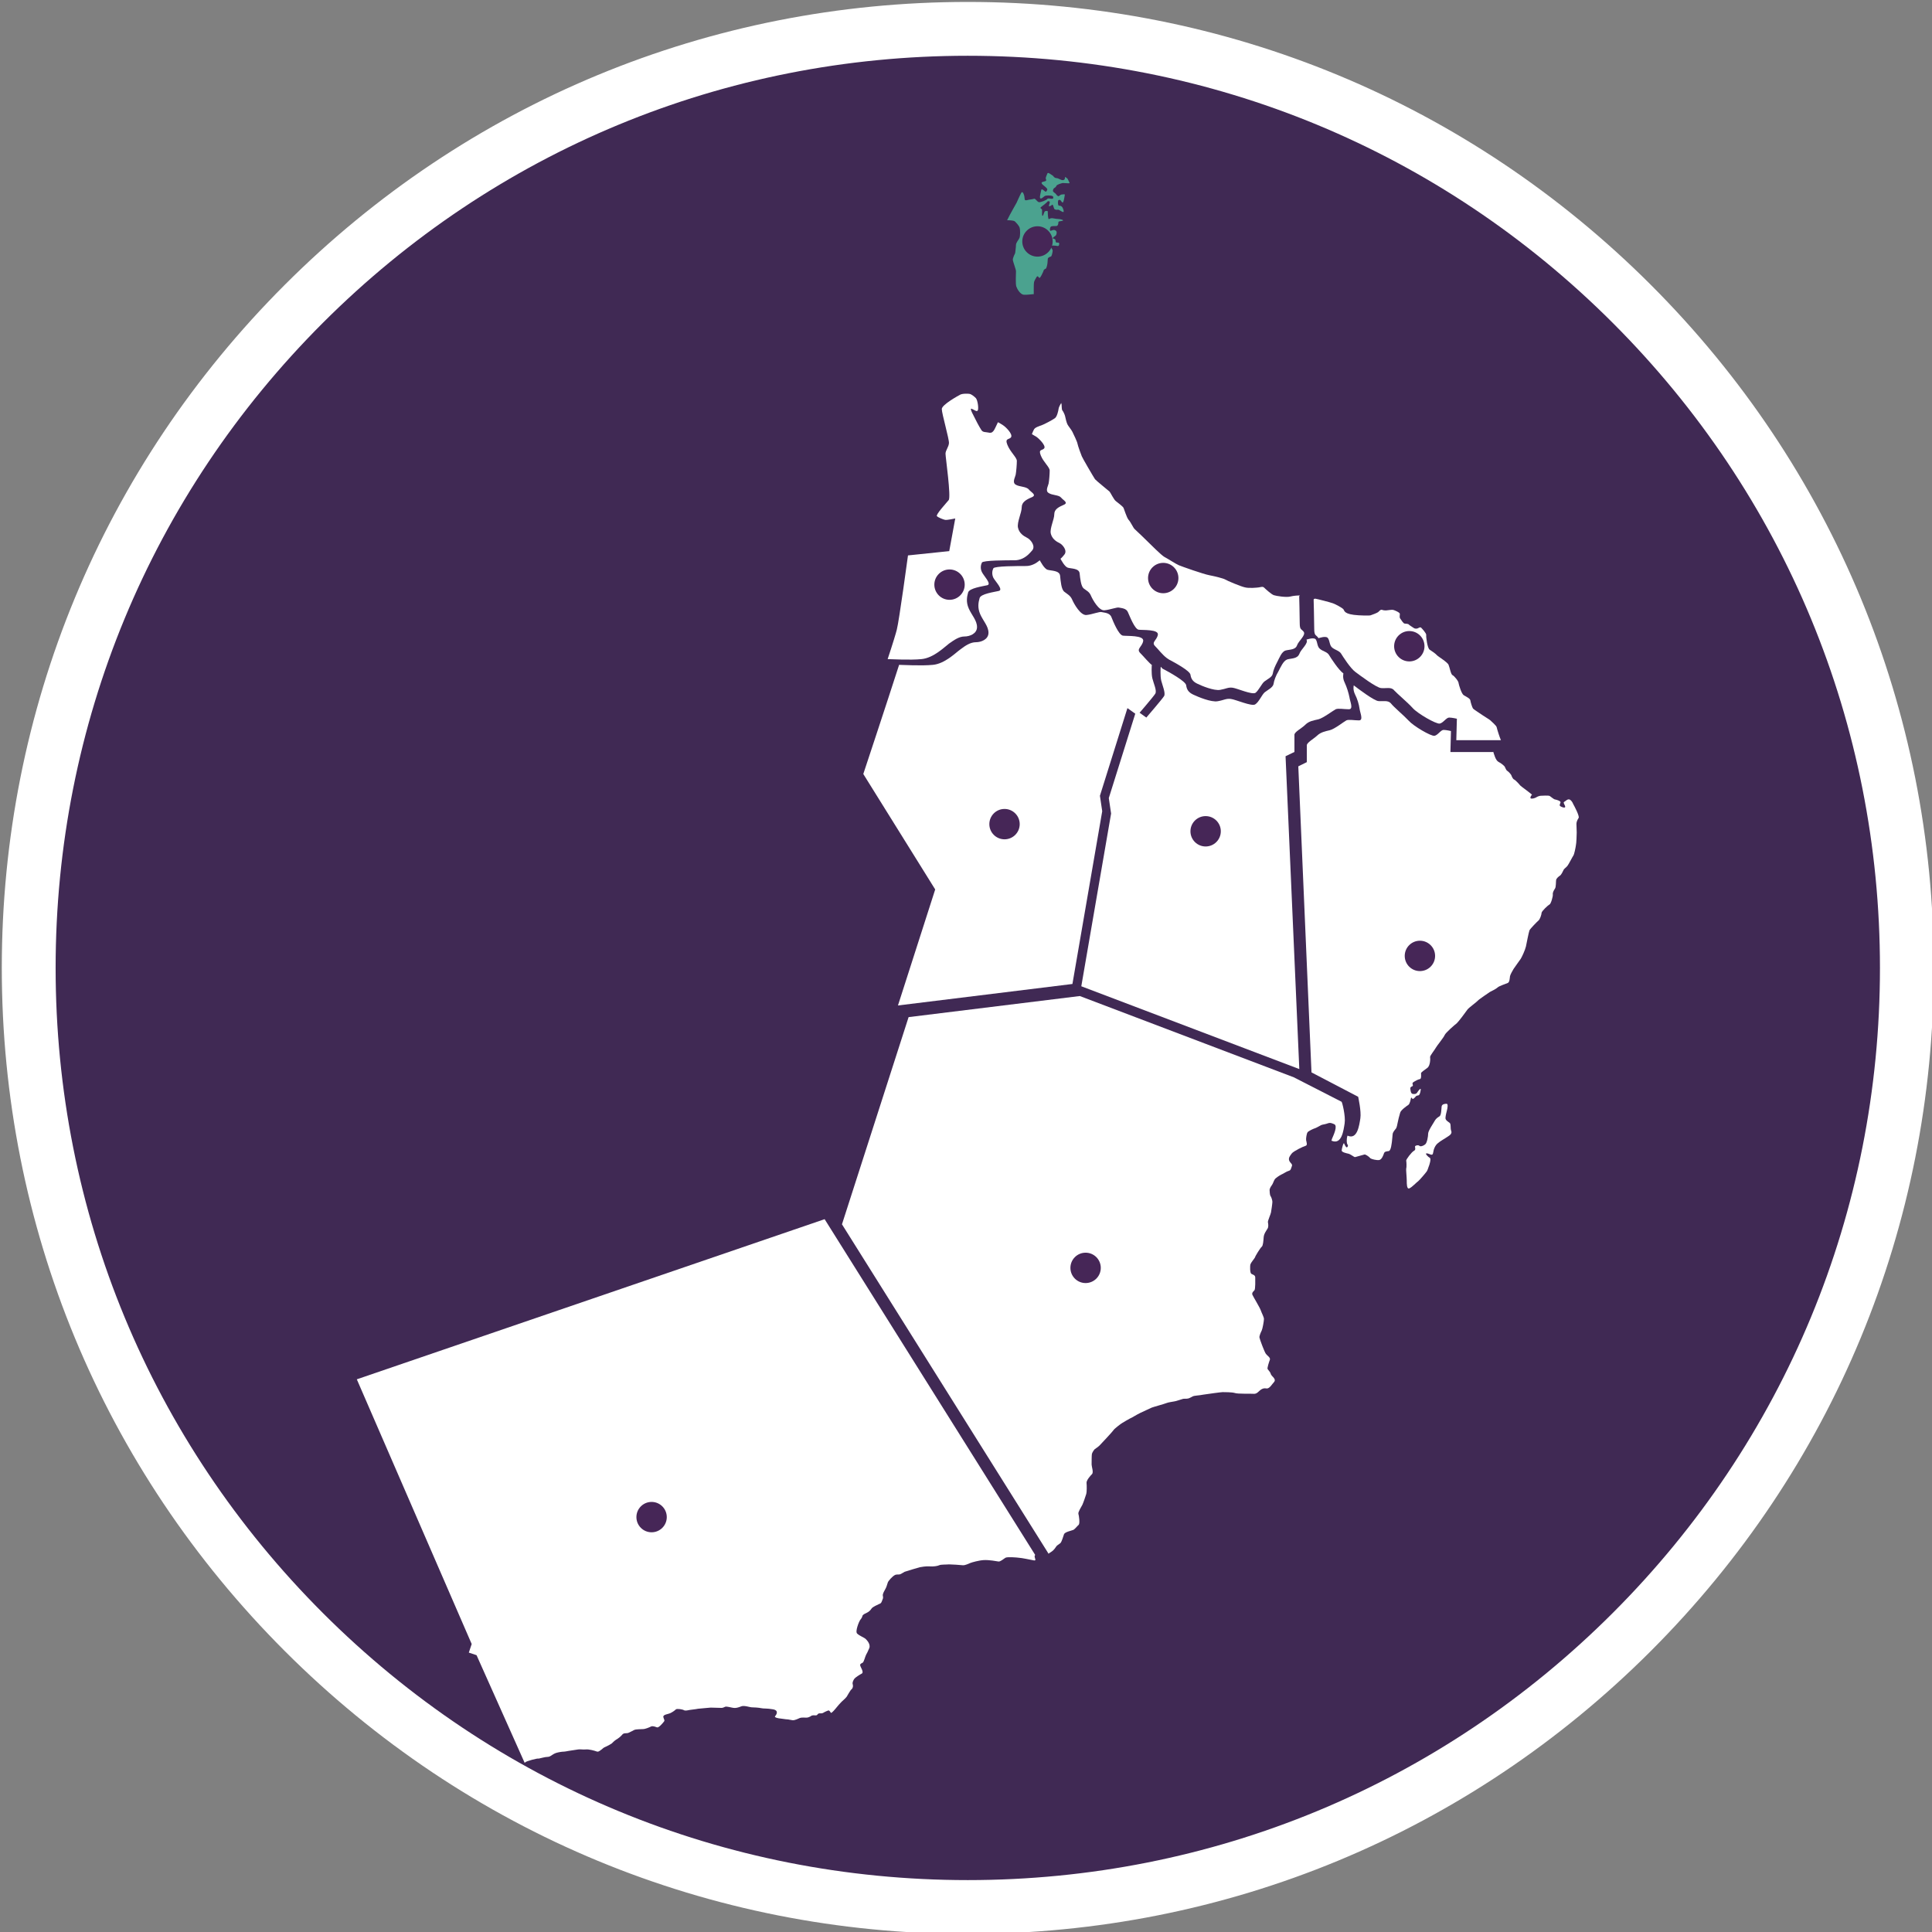 <?xml version="1.0" encoding="UTF-8"?> <!-- Generator: Adobe Illustrator 22.0.0, SVG Export Plug-In . SVG Version: 6.00 Build 0) --> <svg xmlns="http://www.w3.org/2000/svg" xmlns:xlink="http://www.w3.org/1999/xlink" id="Layer_1" x="0px" y="0px" viewBox="0 0 674.412 674.412" xml:space="preserve"><rect x="0" y="0" width="674.412" height="674.412" fill="#808080" stroke="none"/> <g> <circle fill="#402954" cx="337.831" cy="337.88" r="327.81"></circle> <path fill="#FFFFFF" d="M337.831,675.086c-90.071,0-174.751-35.075-238.441-98.765S0.625,427.951,0.625,337.88 S35.701,163.13,99.391,99.44S247.76,0.675,337.831,0.675S512.582,35.75,576.272,99.44s98.765,148.37,98.765,238.441 s-35.075,174.751-98.765,238.441S427.902,675.086,337.831,675.086z M337.831,19.466c-85.051,0-165.012,33.121-225.153,93.261 S19.417,252.829,19.417,337.88s33.121,165.012,93.261,225.153s140.101,93.261,225.153,93.261s165.012-33.121,225.153-93.261 s93.261-140.101,93.261-225.153s-33.121-165.012-93.261-225.153S422.882,19.466,337.831,19.466z"></path> </g> <g> <path id="_x38_5_3_" fill="#FFFFFF" d="M183.355,615.183c-0.1,0.1-0.1,0.1-0.2,0.2l0,0l-16.8-37.6l-2.7-0.9l1-3l-40.1-92.4 l163.3-55.9l73.5,117.2l0,0c-0.1,0.1-0.2,0.3-0.2,0.6c0.1,0.7,0.7,1.5-0.3,1.3s-4.4-0.9-5.1-0.9c-0.6-0.1-4.2-0.4-4.8,0 c-0.6,0.4-1.8,1.4-2.4,1.3c-0.6-0.1-3.3-0.6-5.1-0.5c-1.8,0.1-4.2,0.8-4.7,1s-1.9,0.9-2.7,0.8c-0.8-0.1-3.9-0.3-4.8-0.3 c-0.8,0.1-2.8,0-3.4,0.3s-2.1,0.5-3.3,0.4c-1.3-0.1-3,0.2-3.5,0.3s-4.7,1.4-5.3,1.6c-0.6,0.3-1.2,0.8-1.7,0.9 c-0.5,0.1-1.2-0.1-1.8,0.3c-0.6,0.3-2.3,2-2.4,2.7c-0.2,0.7-0.5,1.6-0.8,2.1s-0.9,1.6-0.9,2.1s0.3,0.8-0.1,1.6 c-0.3,0.8-0.4,1.3-1.1,1.5c-0.6,0.3-2.3,1-2.7,1.6c-0.4,0.6-0.9,1.1-1.5,1.4s-1.6,0.7-1.7,1.2s-0.5,1.1-0.8,1.4 c-0.3,0.4-1.9,4.1-1,4.8c0.9,0.8,2.5,1.4,2.9,1.8s1.8,1.8,1.3,3.2c-0.6,1.4-0.8,1.8-1.1,2.3s-0.8,2.6-1.2,2.8 c-0.4,0.3-0.9,0.3-0.9,0.9c0.1,0.7,1.4,2.4,0.6,2.9c-0.8,0.4-2.3,1.4-2.6,1.8c-0.3,0.4-0.8,1.3-0.6,1.9c0.2,0.6,0.1,1.4-0.4,1.8 c-0.5,0.4-1.3,2-1.7,2.6c-0.4,0.6-1.9,1.8-2.1,2.1c-0.3,0.3-1,1.1-1.4,1.6s-1.8,2.2-2,1.9c-0.3-0.3-0.5-0.9-0.9-0.8 c-0.4,0.1-0.5,0.2-1,0.4s-0.9,0.6-1.4,0.6c-0.4,0-1-0.1-1.3,0.3c-0.3,0.4-0.4,0.4-0.8,0.4s-1.1-0.1-1.5,0.2s-1.1,0.6-1.6,0.6 s-1.8-0.1-2.3,0.1c-0.5,0.2-1.8,0.9-2.6,0.8c-0.9-0.1-1.4-0.3-1.9-0.3s-2.1-0.3-2.4-0.3c-0.3,0-2.2-0.3-1.8-0.8 c0.4-0.4,1.5-2-0.7-2.4c-2.2-0.4-3.3-0.2-4.1-0.4c-0.9-0.2-2.6-0.3-3.3-0.3c-0.7,0-2.8-0.8-3.8-0.3c-1,0.4-1.8,0.6-2.6,0.5 c-0.8-0.1-2.4-0.6-2.9-0.4c-0.5,0.2-0.8,0.4-1.3,0.4c-0.6,0-2.9-0.1-3.8-0.1c-0.9,0.1-3.6,0.3-4.4,0.4c-0.9,0.2-2.3,0.3-2.8,0.4 c-0.6,0.1-1.6,0.4-2.1,0.1s-2.3-0.6-2.8-0.3c-0.4,0.4-1.1,0.9-1.9,1.3c-0.8,0.4-2.7,0.5-2.5,1.4s0.6,1.1,0.2,1.6 c-0.4,0.5-1.8,2.2-2.4,2c-0.6-0.2-1.5-0.6-2.1-0.3s-2,0.9-2.8,0.9s-2.4,0.1-2.8,0.2c-0.4,0.1-2,1.1-2.6,1.2 c-0.6,0.1-1.4-0.1-1.9,0.6c-0.6,0.7-1.4,1.3-2.1,1.7c-0.6,0.4-1.1,0.9-1.5,1.3c-0.4,0.3-1.5,0.9-2,1.1s-0.9,0.4-1.4,0.9 c-0.6,0.4-1.2,1.1-1.9,0.8c-0.8-0.3-2.7-0.8-3.7-0.7s-2-0.1-2.7,0s-2.8,0.4-3.3,0.5c-0.6,0.1-1.4,0.3-2.3,0.3 c-0.8,0.1-2.1,0.3-2.8,0.7c-0.8,0.4-1.4,1.1-2.3,1.1c-0.9,0-2.5,0.5-3.1,0.6C187.655,613.683,183.655,614.783,183.355,615.183z"></path> <g> <circle id="XMLID_28_" fill="#462657" cx="227.455" cy="529.583" r="5.3"></circle> </g> <path id="_x36_17_3_" fill="#FFFFFF" d="M402.055,232.183c0,0-0.2,2.9,0.2,4.6c0.4,1.7,1.7,4.4,1,5.4c-0.6,1-6.2,7.5-6.2,7.5 l-3.5-2.5l-9.6,30.6l0.8,5.4l-10.4,60.3l-60.9,7.5l13-40.5l-25.1-40.3c0,0,7.9-23.8,12.5-38.1c0.8,0,7.9,0.4,11.8,0 c4.2-0.4,7.9-4.2,9.6-5.4c1.7-1.3,3.5-2.5,5.4-2.5s4.4-1,4.4-3.3s-1.9-4.2-2.9-6.5s-0.6-4.2-0.2-5.6c0.4-1.5,5-2.1,6.7-2.5 s-1.2-3.3-1.9-4.6c-0.6-1.3-0.4-2.5,0-3.3s8.5-0.8,11.4-0.8c2,0,3.6-1,4.8-2c0.2,0.3,1.5,2.9,2.7,3.3c1.3,0.4,4.2,0.2,4.4,2.1 c0.2,1.9,0.4,4.8,1.5,5.6c1,0.8,2.1,1.3,2.7,2.7s2.9,5.6,5,5.4c2.1-0.2,4.6-1.3,5.4-1c0.8,0.2,2.7,0.2,3.3,1.7 c0.6,1.5,2.5,6.2,4,6.5c1.4,0.2,7.5-0.2,7.1,1.9c-0.4,2.1-2.5,2.7-1,4.2c1.2,1.2,2.8,3.2,4.3,4.4L402.055,232.183z"></path> <g> <circle id="XMLID_27_" fill="#462657" cx="350.655" cy="287.683" r="5.3"></circle> </g> <path id="_x36_05_3_" fill="#FFFFFF" d="M453.513,208.045c0,0,0.188,6.873,0.188,9.416s0.565,1.977,1.412,3.107 c0.753,1.224-1.789,3.107-2.354,4.708c-0.565,1.601-2.542,1.412-3.955,1.789s-2.166,2.542-2.919,3.955 c-0.753,1.412-1.412,2.919-1.601,4.143s-1.977,1.977-2.919,2.73c-0.942,0.753-1.977,3.107-3.107,3.955 c-1.224,0.753-6.497-1.601-8.003-1.789c-1.601-0.188-2.166,0.377-4.331,0.753c-2.166,0.377-6.497-1.412-8.003-2.166 c-1.601-0.753-2.166-1.789-2.354-3.107c-0.188-1.412-5.649-4.331-7.438-5.273c-0.282-0.188-0.565-0.377-0.847-0.565 c-1.507-1.13-2.919-3.013-4.049-4.143c-1.412-1.412,0.565-1.977,0.942-3.955c0.377-1.977-5.273-1.601-6.685-1.789 s-3.107-4.708-3.766-6.12c-0.565-1.412-2.354-1.412-3.107-1.601s-3.107,0.753-5.084,0.942s-4.143-3.766-4.708-5.084 c-0.565-1.412-1.601-1.789-2.542-2.542c-0.942-0.753-1.224-3.484-1.412-5.273s-2.919-1.601-4.143-1.977 c-1.13-0.377-2.354-2.825-2.542-3.107c0.565-0.471,0.942-0.942,1.318-1.412c1.224-1.412-0.565-3.578-1.789-4.143 c-1.224-0.565-2.542-1.601-2.919-3.295c-0.377-1.789,1.224-4.896,1.224-6.685s1.601-2.542,3.295-3.295 c1.789-0.753-0.188-1.601-0.942-2.542c-0.753-0.942-3.107-0.753-4.331-1.601c-1.224-0.753-0.188-2.354,0-3.295 c0.188-0.942,0.377-3.295,0.377-4.519c0-1.224-2.166-2.919-3.107-5.273s0.565-1.601,1.224-2.542 c0.565-0.942-1.789-3.295-2.73-3.955c-0.753-0.471-1.318-0.753-1.601-0.942c0.282-0.659,0.471-1.224,0.659-1.506 c0.282-0.847,1.977-1.318,2.73-1.601c0.847-0.282,3.86-1.883,4.614-2.448c0.753-0.471,1.224-2.542,1.318-3.295 c0.094-0.753,0.942-2.071,0.942-2.071l0,0c0,0.188,0,0.377,0.094,0.471c0.094,0.753,0,1.789,0.282,2.166 c0.282,0.282,0.847,1.506,0.942,1.977c0.094,0.565,0.565,2.448,0.847,2.919c0.282,0.565,1.318,1.789,1.695,2.542 c0.377,0.753,1.695,3.484,1.789,4.143c0.094,0.659,1.318,4.049,1.507,4.425c0.094,0.377,4.143,7.344,4.614,8.003 c0.565,0.659,4.802,4.049,5.084,4.331c0.282,0.282,1.507,2.825,2.166,3.295c0.565,0.471,2.636,1.977,2.73,2.448 c0.188,0.377,1.036,3.201,1.695,4.049c0.753,0.753,1.695,2.919,2.166,3.295s4.237,4.049,4.614,4.425s4.802,4.802,5.743,5.273 c0.942,0.471,4.143,2.542,5.084,2.919c0.847,0.377,8.568,3.107,10.64,3.484c1.977,0.377,4.99,1.13,5.555,1.507 c0.565,0.377,5.461,2.448,6.873,2.73c1.412,0.377,4.331,0.094,4.896,0c0.565-0.094,1.318-0.377,1.789,0.094 c0.471,0.471,2.542,2.354,3.39,2.636c0.847,0.282,4.331,0.847,5.743,0.471c1.13-0.282,2.448-0.377,3.295-0.377v0.188 L453.513,208.045L453.513,208.045z"></path> <g> <circle id="XMLID_26_" fill="#462657" cx="406.055" cy="201.783" r="5.3"></circle> </g> <path id="_x36_13_3_" fill="#FFFFFF" d="M341.355,143.183c-0.3,0.8-1.3-0.2-2.2-0.5c-0.9-0.3,1,2.9,1.2,3.4s1.6,3.1,2.2,4 c0.5,0.9,1.6,0.7,2.4,0.9c0.8,0.2,1.3,0.1,1.8-0.5c0.4-0.4,1-1.9,1.6-3.1c0.3,0.1,0.9,0.5,1.7,1c1,0.6,3.5,3.1,2.9,4.2 c-0.6,1-2.3,0.2-1.3,2.7s3.3,4.4,3.3,5.6s-0.2,3.7-0.4,4.8c-0.2,1-1.3,2.7,0,3.5s3.7,0.6,4.6,1.7c0.8,1,2.9,1.9,1,2.7 s-3.5,1.7-3.5,3.5c0,1.9-1.7,5.2-1.3,7.1c0.4,1.9,1.9,2.9,3.1,3.5c1.3,0.6,3.1,2.9,1.9,4.4c-0.4,0.5-0.9,1-1.4,1.5 c-1.2,1.1-2.8,2-4.8,2c-2.9,0-11,0-11.4,0.8s-0.6,2.1,0,3.3c0.6,1.3,3.5,4.2,1.9,4.6c-1.7,0.4-6.2,1-6.7,2.5 c-0.4,1.5-0.8,3.3,0.2,5.6s2.9,4.2,2.9,6.5s-2.5,3.3-4.4,3.3s-3.7,1.3-5.4,2.5c-1.7,1.3-5.4,5-9.6,5.4c-3.9,0.4-10.9,0-11.8,0 c1.8-5.4,3-9.4,3.2-10.3c0.8-3,3.9-25.9,3.9-25.9l14.4-1.5l2.1-11.4c0,0-2.8,0.6-3.5,0.5c-0.6-0.1-2.4-0.8-2.9-1.3s3.2-4.5,4.1-5.6 c0.9-1.1-1.1-15-1.1-16.2s1.1-2.3,1.2-3.7c0.1-1.4-2.5-10.3-2.5-11.9c0-1.5,5.8-4.7,6.6-5.1c0.8-0.3,2.3-0.3,3-0.2 c0.8,0.1,1.8,1,2.3,1.5C341.255,139.683,341.655,142.383,341.355,143.183z"></path> <g> <circle id="XMLID_25_" fill="#462657" cx="331.455" cy="204.083" r="5.3"></circle> </g> <path id="_x36_21_3_" fill="#FFFFFF" d="M406.155,233.583c1.9,1,7.7,4.2,7.9,5.6c0.2,1.5,0.8,2.5,2.5,3.3s6.2,2.7,8.5,2.3 s2.9-1,4.6-0.8s7.3,2.7,8.5,1.9c1.3-0.8,2.3-3.3,3.3-4.2c1-0.8,2.9-1.7,3.1-2.9c0.2-1.3,0.8-2.9,1.7-4.4c0.8-1.5,1.7-3.7,3.1-4.2 c1.5-0.4,3.5-0.2,4.2-1.9c0.6-1.7,3.3-3.7,2.5-5c0,0,2.7-1,3.3,0c0.6,1,0.4,2.5,1.5,3.3c1,0.8,2.5,1,3.1,2.1c0.6,1,3.3,5.2,5,6.4 c0,0-0.4,1.5,0.4,3.1c0.8,1.7,1.4,3.7,1.7,5.2c0.2,1.5,1.5,4.2-0.2,4.2s-3.7-0.4-4.6,0c-0.8,0.4-4.4,3.1-6,3.5 c-1.7,0.4-3.3,0.6-4.6,1.9s-3.8,2.5-3.8,3.5c0,1,0,6,0,6l-3.1,1.5l4.8,109.2l-76.1-28.9l10.4-60.3l-0.8-5.4l9.6-30.6l3.5,2.5 c0,0,5.6-6.5,6.2-7.5s-0.6-3.8-1-5.4c-0.4-1.7-0.2-4.6-0.2-4.6l0.2-0.2C405.555,233.283,405.855,233.483,406.155,233.583z"></path> <g> <circle id="XMLID_23_" fill="#462657" cx="420.855" cy="290.183" r="5.3"></circle> </g> <path id="_x36_23_3_" fill="#FFFFFF" d="M476.302,403.005c-0.288,0.098-2.875,0.783-3.163,0.88s-0.479-0.098-0.958-0.391 c-0.479-0.293-1.054-0.685-1.533-0.783s-2.3-0.489-2.3-1.076c0-0.587,0.671-3.131,0.863-2.446c0.288,0.685,0.767,1.565,1.054,1.272 c0.288-0.293,0.383-0.587,0.096-0.978c-0.288-0.391-0.383-1.761,0-3.033h0.096c3.354,1.467,4.025-3.62,4.409-6.065 c0.383-2.446-0.767-7.533-0.767-7.533l-16.293-8.511l-4.6-106.83l2.971-1.467c0,0,0-4.891,0-5.87s2.396-2.25,3.642-3.424 c1.246-1.174,2.779-1.467,4.409-1.859s4.984-3.033,5.75-3.424c0.767-0.391,2.779,0,4.409,0c1.629,0,0.383-2.641,0.192-4.109 c-0.192-1.467-0.767-3.424-1.629-5.087c-0.767-1.663-0.383-3.033-0.383-3.033c1.629,1.272,6.996,5.283,8.53,5.478 c1.629,0.196,3.354-0.391,4.409,0.783c0.958,1.272,4.6,4.305,6.23,6.065c1.629,1.859,7.763,5.478,9.009,5.283 c1.15-0.196,2.204-2.054,3.163-2.054c0.958,0,2.588,0.391,2.588,0.391l-0.192,7.337h14.759l0.192-0.098 c0.288,0.783,0.767,2.935,1.821,3.522c1.15,0.587,1.821,1.272,2.109,1.565c0.287,0.391,0.479,1.272,0.958,1.565 s1.342,1.272,1.438,1.565c0.096,0.293,0.479,1.272,0.958,1.467s1.917,1.761,2.108,2.054c0.192,0.293,4.409,3.228,4.121,3.326 c-0.287,0.098-0.863,1.174-0.287,1.272c0.575,0.098,1.342-0.196,1.725-0.391c0.383-0.293,1.246-0.587,1.629-0.587 s2.779-0.196,3.163,0.098c0.383,0.293,1.533,1.174,1.725,1.174c0.192,0,2.204,0.489,2.013,1.076 c-0.192,0.587-0.479,0.978-0.096,1.272s1.629,0.783,1.725,0.293c0.096-0.489-0.863-1.565-0.383-1.761 c0.479-0.196,1.342-1.37,2.204-0.685c0.767,0.685,0.767,1.076,1.054,1.565c0.288,0.489,2.204,4.109,1.821,4.696 c-0.383,0.587-0.767,1.37-0.767,2.054c0,0.587,0.096,2.348,0.096,3.033c0,0.587-0.096,3.815-0.287,4.5 c-0.096,0.783-0.575,3.131-0.863,3.522c-0.287,0.391-1.629,3.033-2.013,3.522c-0.383,0.587-1.246,1.076-1.438,1.565 c-0.192,0.391-0.767,1.663-1.246,1.957s-1.342,1.076-1.342,1.565c-0.096,0.489,0,2.348-0.383,2.935s-0.863,1.37-0.767,2.054 c0.096,0.685-0.671,3.326-1.15,3.522c-0.479,0.196-2.779,2.348-2.779,2.935s-0.575,2.25-1.054,2.641 c-0.479,0.391-2.779,2.739-3.163,3.424c-0.288,0.783-0.958,4.305-1.246,5.674c-0.287,1.272-1.438,3.718-1.821,4.305 s-2.204,3.033-2.492,3.522c-0.287,0.489-1.15,1.957-1.246,2.544c-0.096,0.587-0.096,2.054-0.767,2.348 c-0.671,0.293-3.067,1.076-3.546,1.565c-0.479,0.489-2.3,1.37-2.683,1.565c-0.288,0.196-3.929,2.641-4.217,3.033 c-0.287,0.391-3.259,2.544-3.642,3.131c-0.383,0.587-3.163,4.305-3.738,4.794c-0.671,0.489-3.929,3.326-4.217,4.109 c-0.288,0.783-2.779,3.815-3.067,4.402c-0.288,0.587-2.013,2.739-2.013,3.228c0.096,0.587,0.096,3.033-0.958,3.815 c-1.054,0.783-2.204,1.565-2.204,1.859c0,0.391,0.192,1.957-0.383,2.054s-1.533,0.587-1.821,0.783 c-0.288,0.196-0.863,0.391-0.767,0.88c0.096,0.391,0.288,0.783-0.192,0.88c-0.383,0.196-0.671,0.391-0.575,0.88 c0.096,0.489,0.096,1.663,0.863,1.761c0.767,0.098,1.246,0,1.533-0.489c0.288-0.489,1.246-1.761,1.246-1.076 c-0.096,0.783-0.288,1.859-0.767,2.054c-0.575,0.098-0.863,0.196-1.054,0.489c-0.192,0.293-0.863,0.88-1.054,0.783 c-0.096-0.196-0.479-0.783-0.575-0.196c-0.096,0.587-0.383,1.859-0.863,2.25c-0.479,0.293-2.684,1.859-2.875,2.739 c-0.288,0.88-0.767,2.837-0.863,3.424s-0.383,1.859-0.575,2.054s-1.054,1.272-1.15,1.761c-0.096,0.391-0.192,2.348-0.288,2.837 c-0.096,0.489-0.288,3.228-1.15,3.326c-0.863,0.098-1.438,0.196-1.629,0.783c-0.192,0.587-0.767,2.25-1.725,2.348 c-0.958,0.098-2.492-0.293-2.971-0.587C477.74,403.592,476.59,402.907,476.302,403.005z"></path> <g> <circle id="XMLID_22_" fill="#462657" cx="495.655" cy="333.683" r="5.3"></circle> </g> <path fill="#FFFFFF" d="M502.466,389.7c0.671-0.391,0.671-2.544,0.767-3.424c0.096-0.88,1.15-0.978,1.725-0.978 c0.575,0,0.383,1.37,0.096,2.446c0,0-0.479,1.761-0.479,2.544c0,0.783,0.958,1.272,1.438,1.663 c0.575,0.391,0.192,1.859,0.575,2.837c0.383,0.978-0.575,1.565-1.342,2.054c-0.671,0.489-2.492,1.467-3.354,2.25 c-0.863,0.685-1.438,1.957-1.629,3.326c-0.192,1.37-1.342,0.196-2.204,0.196c-0.863-0.098,0.479,1.272,1.054,1.565 c0.575,0.293-0.192,2.641-0.383,3.033c-0.192,0.391-0.288,1.076-0.671,1.663c-0.383,0.587-2.588,3.131-2.971,3.424 c-0.479,0.293-2.3,2.25-3.163,2.544s-0.863-1.565-0.863-2.739s-0.288-3.717-0.192-4.207c0.192-0.489,0.096-2.348,0-2.739 c-0.096-0.391,1.917-3.033,2.683-3.424c0.767-0.391,0.383-1.076,0.383-1.467c0-0.391,1.15-0.685,1.533-0.293 c0.383,0.391,1.438,0,2.013-0.489c0.671-0.489,1.054-2.837,1.054-3.815c0-0.978,2.108-4.011,2.396-4.598 C501.316,390.482,501.795,390.091,502.466,389.7z"></path> <path id="_x34_51_3_" fill="#FFFFFF" d="M459.155,208.983c0.7,0.1,5.3,1.3,6.1,1.6c0.9,0.3,3.3,1.6,3.7,2.1 c0.4,0.5,0.1,1.8,5.3,2.1c0,0,3.6,0.2,4.2,0s2.2-0.8,2.6-1.1s0.8-1,1.4-0.8s0.9,0.2,1.4,0.2c0.4,0,1.9-0.3,2.4-0.2s2.4,0.9,2.4,1.4 c0,0.6-0.2,1.2,0.1,1.6c0.3,0.4,1.1,1.8,1.6,1.8c0.4,0,1.3,0.1,1.4,0.3s1.3,0.9,1.7,1.2c0.4,0.3,0.9,0.3,1.3,0.2s0.9-0.6,1.3-0.3 c0.3,0.3,1.9,2,1.8,2.6s0.4,4.6,1.2,5.1c0.8,0.5,2.2,1.5,2.5,1.9s3.8,2.5,4.1,3.4c0.4,0.9,0.8,3.4,1.4,3.6c0.6,0.3,2.1,2.1,2.1,2.8 c0.1,0.6,1,3.7,1.8,4.2s2.2,1.1,2.3,1.8s0.6,2.3,0.9,2.8c0.3,0.4,2.7,1.9,3.4,2.4c0.7,0.5,2.1,1.3,2.6,1.7c0.4,0.4,2.2,1.9,2.3,2.5 c0.1,0.6,1.1,3.7,1.4,4.3c0,0,0,0.1,0.1,0.1l-0.2,0.1h-15.4l0.2-7.5c0,0-1.7-0.4-2.7-0.4s-2.1,1.9-3.3,2.1 c-1.3,0.2-7.7-3.5-9.4-5.4c-1.7-1.9-5.4-5-6.5-6.2c-1-1.3-2.9-0.6-4.6-0.8s-7.3-4.4-8.9-5.6c-1.7-1.2-4.4-5.4-5-6.4 s-2.1-1.3-3.1-2.1s-0.8-2.3-1.5-3.3c-0.6-1-3.3,0-3.3,0c-0.8-1.3-1.5-0.6-1.5-3.3s-0.2-10-0.2-10v-0.2 C458.655,208.983,458.955,208.983,459.155,208.983z"></path> <g> <circle id="XMLID_21_" fill="#462657" cx="491.955" cy="225.583" r="5.3"></circle> </g> <path id="_x36_25_3_" fill="#FFFFFF" d="M469.38,392.131c-0.393,2.453-0.981,7.556-4.514,6.084h-0.098 c0.098-0.196,0.098-0.491,0.196-0.687c0.589-1.374,2.061-4.514,0.785-5.103c-1.374-0.589-1.57-0.491-2.257-0.294 c-0.687,0.294-1.766,0.393-2.257,0.589c-0.589,0.294-1.865,1.079-2.355,1.178c-0.393,0.098-2.257,0.981-2.453,1.374 c-0.294,0.393-0.589,2.159-0.491,2.748c0.098,0.589,0.589,1.766-0.196,1.963c-0.785,0.196-4.22,1.865-4.809,2.65 c-0.589,0.785-1.276,1.57-0.883,2.551c0.393,0.883,1.276,1.178,0.883,1.963c-0.294,0.785-0.294,1.374-1.079,1.57 c-0.785,0.196-1.963,1.079-2.551,1.276c-0.589,0.294-2.159,1.276-2.355,1.766c-0.294,0.393-0.589,1.472-0.981,1.963 c-0.393,0.491-0.785,1.276-0.785,1.668c0,0.393,0.098,1.766,0.294,2.061c0.294,0.294,0.687,1.57,0.687,2.061 c0,0.589-0.393,3.238-0.491,3.729c-0.098,0.589-1.079,2.748-1.079,3.337c0.098,0.589,0.294,1.57-0.098,2.257 s-1.276,1.766-1.374,3.042c-0.098,1.276-0.196,2.944-0.687,3.337c-0.491,0.393-2.257,3.238-2.355,3.729 c-0.196,0.393-1.374,1.766-1.57,2.355c-0.196,0.589-0.196,3.042,0.294,3.337c0.393,0.294,1.374,0.393,1.374,1.276 c0,0.785,0.098,4.122-0.294,4.514c-0.393,0.393-0.981,0.883-0.687,1.57c0.294,0.687,2.65,4.514,2.944,5.495 c0.294,0.883,1.079,2.257,1.079,2.944s-0.491,3.435-0.785,4.023c-0.294,0.589-0.883,1.865-0.785,2.453s1.766,5.103,2.257,5.692 c0.393,0.589,1.668,1.276,1.374,2.061c-0.294,0.785-0.981,2.846-0.785,3.238c0.294,0.393,1.079,1.276,1.079,1.668 c0.098,0.393,0.785,1.079,0.981,1.276c0.196,0.294,0.785,0.883,0.196,1.57c-0.589,0.589-1.57,2.355-2.551,2.257 c-1.079-0.196-1.57,0.098-2.159,0.491c-0.589,0.393-1.276,1.472-2.355,1.374c-1.079-0.098-5.692,0.098-6.673-0.294 c-0.981-0.294-3.631-0.294-4.22-0.294c-0.589,0-5.495,0.687-6.771,0.883c-1.374,0.294-3.042,0.294-3.631,0.589 c-0.589,0.294-1.374,0.785-1.865,0.785c-0.393,0.098-1.178,0-1.57,0.098s-2.65,0.883-3.042,0.883 c-0.393,0.098-2.061,0.294-2.748,0.589c-0.687,0.294-4.318,1.276-5.103,1.57c-0.785,0.393-3.042,1.374-4.023,1.865 c-1.079,0.491-3.042,1.766-3.631,1.963c-0.589,0.294-1.865,1.079-2.551,1.472s-2.944,2.159-3.14,2.551 c-0.196,0.393-4.514,5.005-4.907,5.397c-0.393,0.393-1.374,1.079-1.668,1.276c-0.294,0.294-0.883,1.178-0.981,1.668 c-0.098,0.491-0.098,3.042-0.098,3.729c0,0.687,0.785,2.748,0.098,3.337c-0.589,0.589-1.963,2.159-1.865,3.042 s0.098,3.238-0.098,3.827c-0.196,0.687-1.079,3.238-1.374,3.827c-0.294,0.589-1.57,2.552-1.374,3.14 c0.196,0.589,0.589,3.336,0.098,3.827c-0.491,0.393-1.276,1.472-1.865,1.766c-0.687,0.294-2.846,0.687-3.238,1.472 c-0.294,0.785-0.785,2.65-1.276,3.14c-0.589,0.491-1.178,0.785-1.374,1.079c-0.196,0.294-0.883,1.374-1.668,1.865 c-0.491,0.393-0.883,0.491-1.079,0.785l0,0l-72.128-115.012l0,0l23.258-72.324l59.763-7.36l74.679,28.361l16.683,8.538 C468.497,384.575,469.773,389.678,469.38,392.131z"></path> <g> <circle id="XMLID_20_" fill="#462657" cx="378.955" cy="442.583" r="5.3"></circle> </g> <path id="_x36_15_3_" fill="#4BA28F" d="M372.655,62.383c0,0,0.3,0.6,0.5,1c0.1,0.4,0.5,0.6-0.1,0.6s-1.8-0.1-2.1-0.1 c-0.4,0.1-2,0.5-2.2,1s-0.5,0.6-0.8,0.8c-0.3,0.3-0.4,0.6-0.4,1c0.1,0.4,0.9,0.8,1.1,1.1c0.1,0.3,0.7,0.8,0.9,0.7 c0.3-0.1,0.6-0.6,1.2-0.6s1.1-0.3,0.9,0.4c-0.1,0.6-0.4,2.7-0.8,2.4c-0.4-0.3-0.6-0.9-0.9-0.9s-0.6,0-0.6,0.4 c-0.1,0.4-0.1,1.6,0.3,1.6s0.9,0.1,1.2,0.6c0.3,0.5,0.8,1.9,0.1,1.6c-0.7-0.3-1.3-0.8-1.6-0.8c-0.4,0.1-1.2,0.1-1.4-0.4 c-0.2-0.5-0.4-1.6-0.7-1.3c-0.3,0.4-1.3,0.8-1.1,0.2c0.2-0.6,0.5-1.3,0.1-1.4s-0.5-0.1-0.9,0.4c-0.4,0.4-1.3,1.1-1.6,1.3 c-0.3,0.3-0.8,0.5-0.4,0.8c0.4,0.3,0.4,0.3,0.4,0.8c0,0.6-0.1,2.1,0.3,1.7c0.3-0.4,0.4-1.6,0.9-1.6s0.8-0.3,0.8,0.4 c0,0.7,0.1,2.6,0.4,2.4c0.3-0.2,0.9-0.4,1.3-0.3s1.8,0.3,2.3,0.3s1.9,0.4,1.1,0.6c-0.8,0.2-1.4,0.1-1.4,0.5s-0.1,1.2-0.6,1.3 c-0.6,0.1-1.8-0.1-2.1,0.3c-0.3,0.4-0.4,1.4,0,1.4c0.4-0.1,0.9-0.4,1.3-0.3s0.8,0.4,0.8,0.8c0,0.4-0.1,1-0.4,1.2 c-0.3,0.2-1.3,0.9-0.8,1s0.8,0.3,0.8,0.6c0,0.4,0.1,0.8,0.4,0.8s0.9-0.1,0.9,0.4c-0.1,0.6-0.1,0.8-0.6,0.8 c-0.4-0.1-2.3-0.4-2.3,0.2c0,0.6,0.7,0.9,0.6,1.6c-0.1,0.6-0.3,1.9-0.7,1.9c-0.4,0.1-1,0.4-1,0.8s-0.1,0.9-0.1,1.3 c0,0.4-0.3,1.9-0.6,2.1c-0.3,0.1-0.8,0.4-0.8,0.8c-0.1,0.3-1.2,2.8-1.5,2.4s-0.6-0.8-0.9-0.3s-0.8,1.3-0.9,1.8 c-0.1,0.6-0.1,1.7-0.1,2.4c0,0.4,0,1.1,0,1.8h-0.2c-0.5,0-2.2,0.3-3.3,0.2c-1.2-0.1-2.3-2-2.6-2.9c-0.3-0.9-0.1-4.6-0.1-5.3 c0-0.6-1-3.2-1.1-3.9s0.8-2.4,0.8-2.4s0.3-2.2,0.3-2.9c0-0.8,0.9-1.7,1.2-2.4c0.3-0.7,0.3-2.7,0.1-3.5c-0.2-0.8-1.2-1.8-1.7-2.3 c-0.5-0.4-2.2-0.4-2.7-0.4c1.1-2.3,3.1-5.7,3.3-6.1c0.3-0.6,1-2.3,1.6-3.4c0.6-1.1,1.2,1.1,1.2,1.8s0.2,0.8,0.8,0.7 c0.6-0.2,2-0.3,2.5-0.5c0.5-0.2,1.1,1.2,1.8,1.2c0.7,0,2.5-0.7,2.8-1.1c0.3-0.4,0.9-0.1,1.5-0.1s0.6,0,0.6-0.6s-1.8-0.6-2.5-0.5 c-0.8,0.1-1.3,1.1-1.9,1s0.1-2.1,0.2-2.9c0.1-0.7,0.9,0.1,1.3,0.4s0.5,0.1,0.8-0.5s-1.6-1.6-1.9-2.2c-0.3-0.6,0.5-0.6,1.1-0.8 c0.7-0.2,0.4-0.6,0.3-0.9c-0.1-0.4,0.3-1.1,0.5-1.7c0.2-0.6,0.7-0.2,1.3,0.2c0.6,0.4,0.8,0.5,0.9,0.7c0.2,0.3,0.6,0.6,1.1,0.6 c0.6,0,1.6,0.8,2.2,0.7c0.7-0.1,0.7-0.6,0.7-1C371.655,61.583,372.355,62.083,372.655,62.383z"></path> <g> <circle id="XMLID_19_" fill="#462657" cx="362.155" cy="84.283" r="5.3"></circle> </g> </g> </svg> 